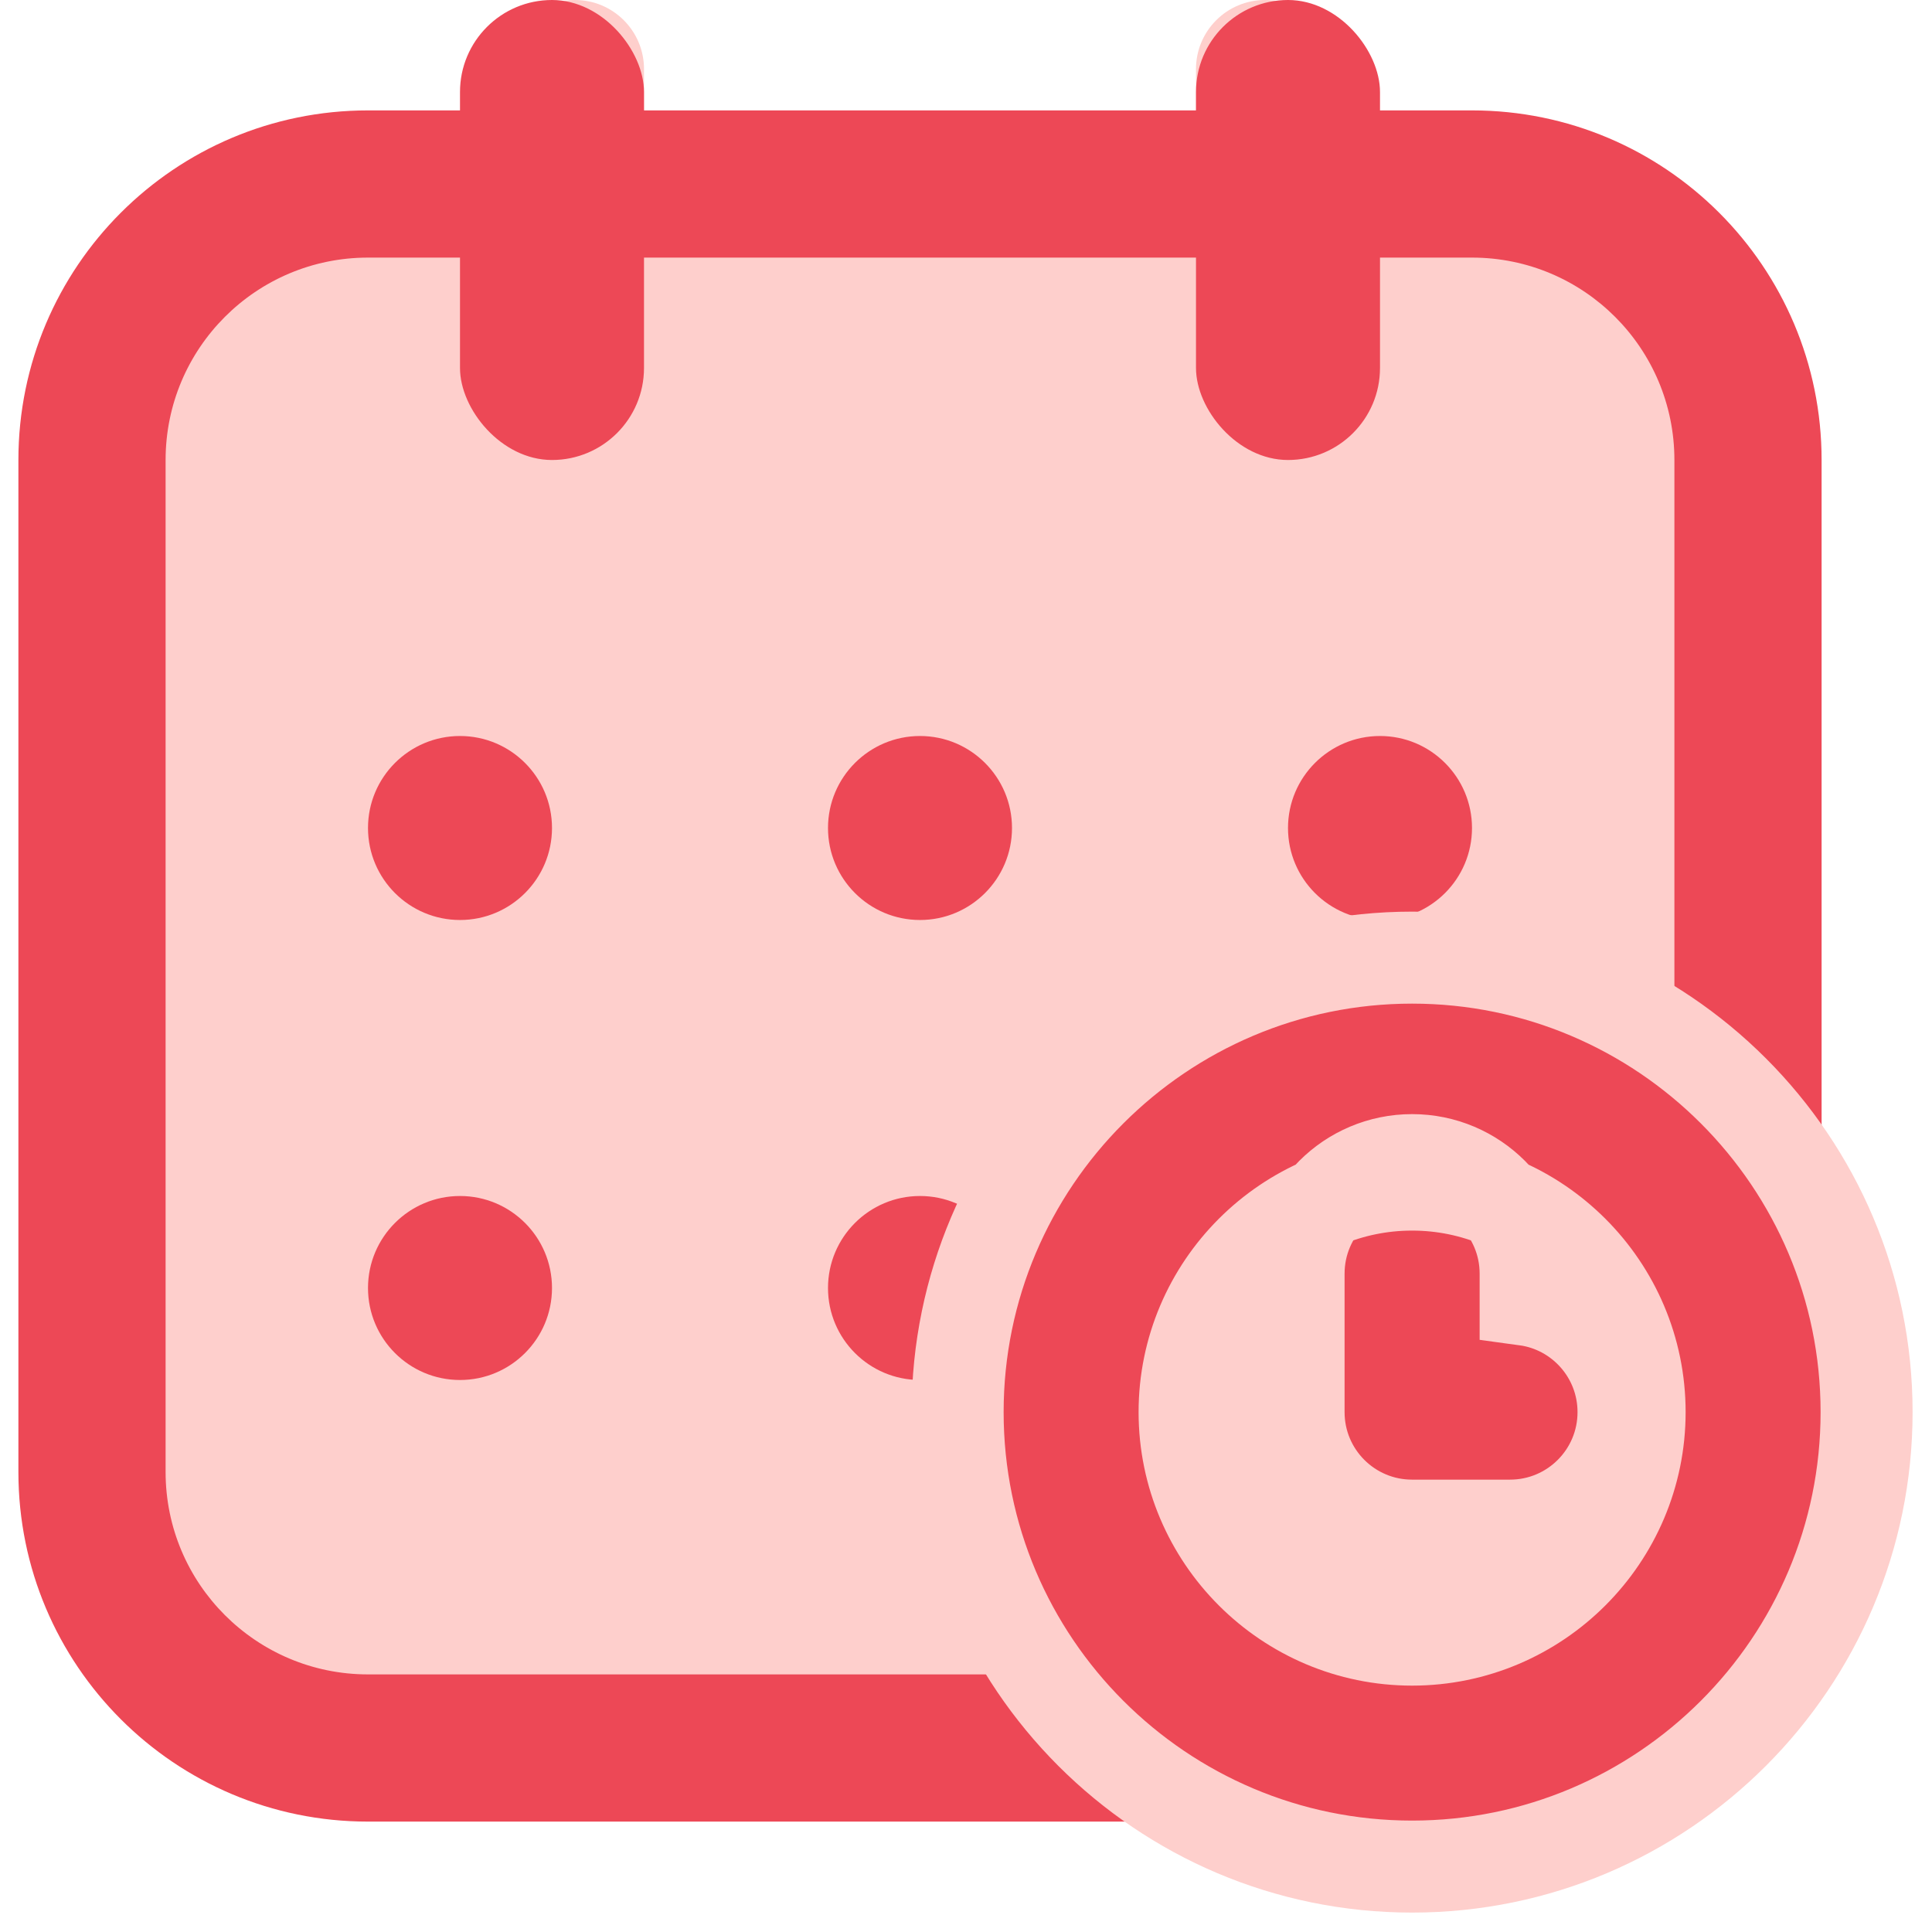 <?xml version="1.0" encoding="UTF-8"?>
<svg width="21px" height="21px" viewBox="0 0 21 21" version="1.1" xmlns="http://www.w3.org/2000/svg" xmlns:xlink="http://www.w3.org/1999/xlink">
    <!-- Generator: Sketch 50.2 (55047) - http://www.bohemiancoding.com/sketch -->
    <title>ico/medical summary dim copy 2</title>
    <desc>Created with Sketch.</desc>
    <defs></defs>
    <g id="Symbols" stroke="none" stroke-width="1" fill="none" fill-rule="evenodd">
        <g id="Dropdown-/-FAB-/-Operator" transform="translate(-177, -132)">
            <g id="ico-/-schedule-a-follow-up-/-active" transform="translate(175, 130)">
                <path d="M16.5,4 L18,4 C19.657,4 21,5.343 21,7 L21,18 C21,19.657 19.657,21 18,21 L6,21 C4.343,21 3,19.657 3,18 L3,7 C3,5.343 4.343,4 6,4 L7.5,4 L7.5,2.75 C7.5,2.336 7.836,2 8.25,2 C8.664,2 9,2.336 9,2.75 L9,4 L15,4 L15,2.75 C15,2.336 15.336,2 15.75,2 C16.164,2 16.5,2.336 16.5,2.75 L16.5,4 Z" id="Combined-Shape" fill="#FECFCC"></path>
                <path d="M20.2,7 C20.2,5.785 19.215,4.8 18,4.8 L6,4.8 C4.785,4.8 3.8,5.785 3.8,7 L3.8,18 C3.8,19.215 4.785,20.2 6,20.2 L18,20.2 C19.215,20.2 20.2,19.215 20.2,18 C20.2,15.319 20.2,13.319 20.2,12 C20.2,10.875 20.2,9.208 20.2,7 Z M21.8,7 C21.8,9.219 21.8,10.886 21.8,12 C21.8,13.331 21.8,15.331 21.8,18 C21.8,20.099 20.099,21.8 18,21.8 L6,21.8 C3.901,21.8 2.2,20.099 2.2,18 L2.2,7 C2.2,4.901 3.901,3.2 6,3.2 L18,3.2 C20.099,3.2 21.8,4.901 21.8,7 Z" id="Combined-Shape-Copy" fill="#ED4856"></path>
                <path d="M7,10 C7.552,10 8,10.448 8,11 C8,11.552 7.552,12 7,12 C6.448,12 6,11.552 6,11 C6,10.448 6.448,10 7,10 Z M12,10 C12.552,10 13,10.448 13,11 C13,11.552 12.552,12 12,12 C11.448,12 11,11.552 11,11 C11,10.448 11.448,10 12,10 Z M17,10 C17.552,10 18,10.448 18,11 C18,11.552 17.552,12 17,12 C16.448,12 16,11.552 16,11 C16,10.448 16.448,10 17,10 Z M7,15 C7.552,15 8,15.448 8,16 C8,16.552 7.552,17 7,17 C6.448,17 6,16.552 6,16 C6,15.448 6.448,15 7,15 Z M12,15 C12.552,15 13,15.448 13,16 C13,16.552 12.552,17 12,17 C11.448,17 11,16.552 11,16 C11,15.448 11.448,15 12,15 Z" id="Path" fill="#ED4856"></path>
                <rect id="Path" fill="#ED4856" x="7" y="2" width="2" height="5" rx="1"></rect>
                <rect id="Path" fill="#ED4856" x="15" y="2" width="2" height="5" rx="1"></rect>
                <g id="Group" stroke-width="1" transform="translate(12, 12)" fill="#ED4856" stroke="#FECFCC">
                    <path d="M5.349,0.409 C8.074,0.409 10.289,2.624 10.289,5.349 C10.289,8.074 8.074,10.289 5.349,10.289 C2.624,10.289 0.409,8.074 0.409,5.349 C0.409,2.624 2.624,0.409 5.349,0.409 Z M5.349,7.822 C6.712,7.822 7.822,6.712 7.822,5.349 C7.822,3.986 6.712,2.876 5.349,2.876 C3.986,2.876 2.876,3.986 2.876,5.349 C2.876,6.712 3.986,7.822 5.349,7.822 Z M6.583,4.127 C7.184,4.209 7.647,4.725 7.647,5.349 C7.647,6.031 7.095,6.583 6.413,6.583 L5.349,6.583 C4.667,6.583 4.115,6.031 4.115,5.349 L4.115,3.844 C4.115,3.163 4.667,2.61 5.349,2.61 C6.031,2.61 6.583,3.163 6.583,3.844 L6.583,4.127 Z" id="Path"></path>
                </g>
            </g>
        </g>
    </g>
</svg>